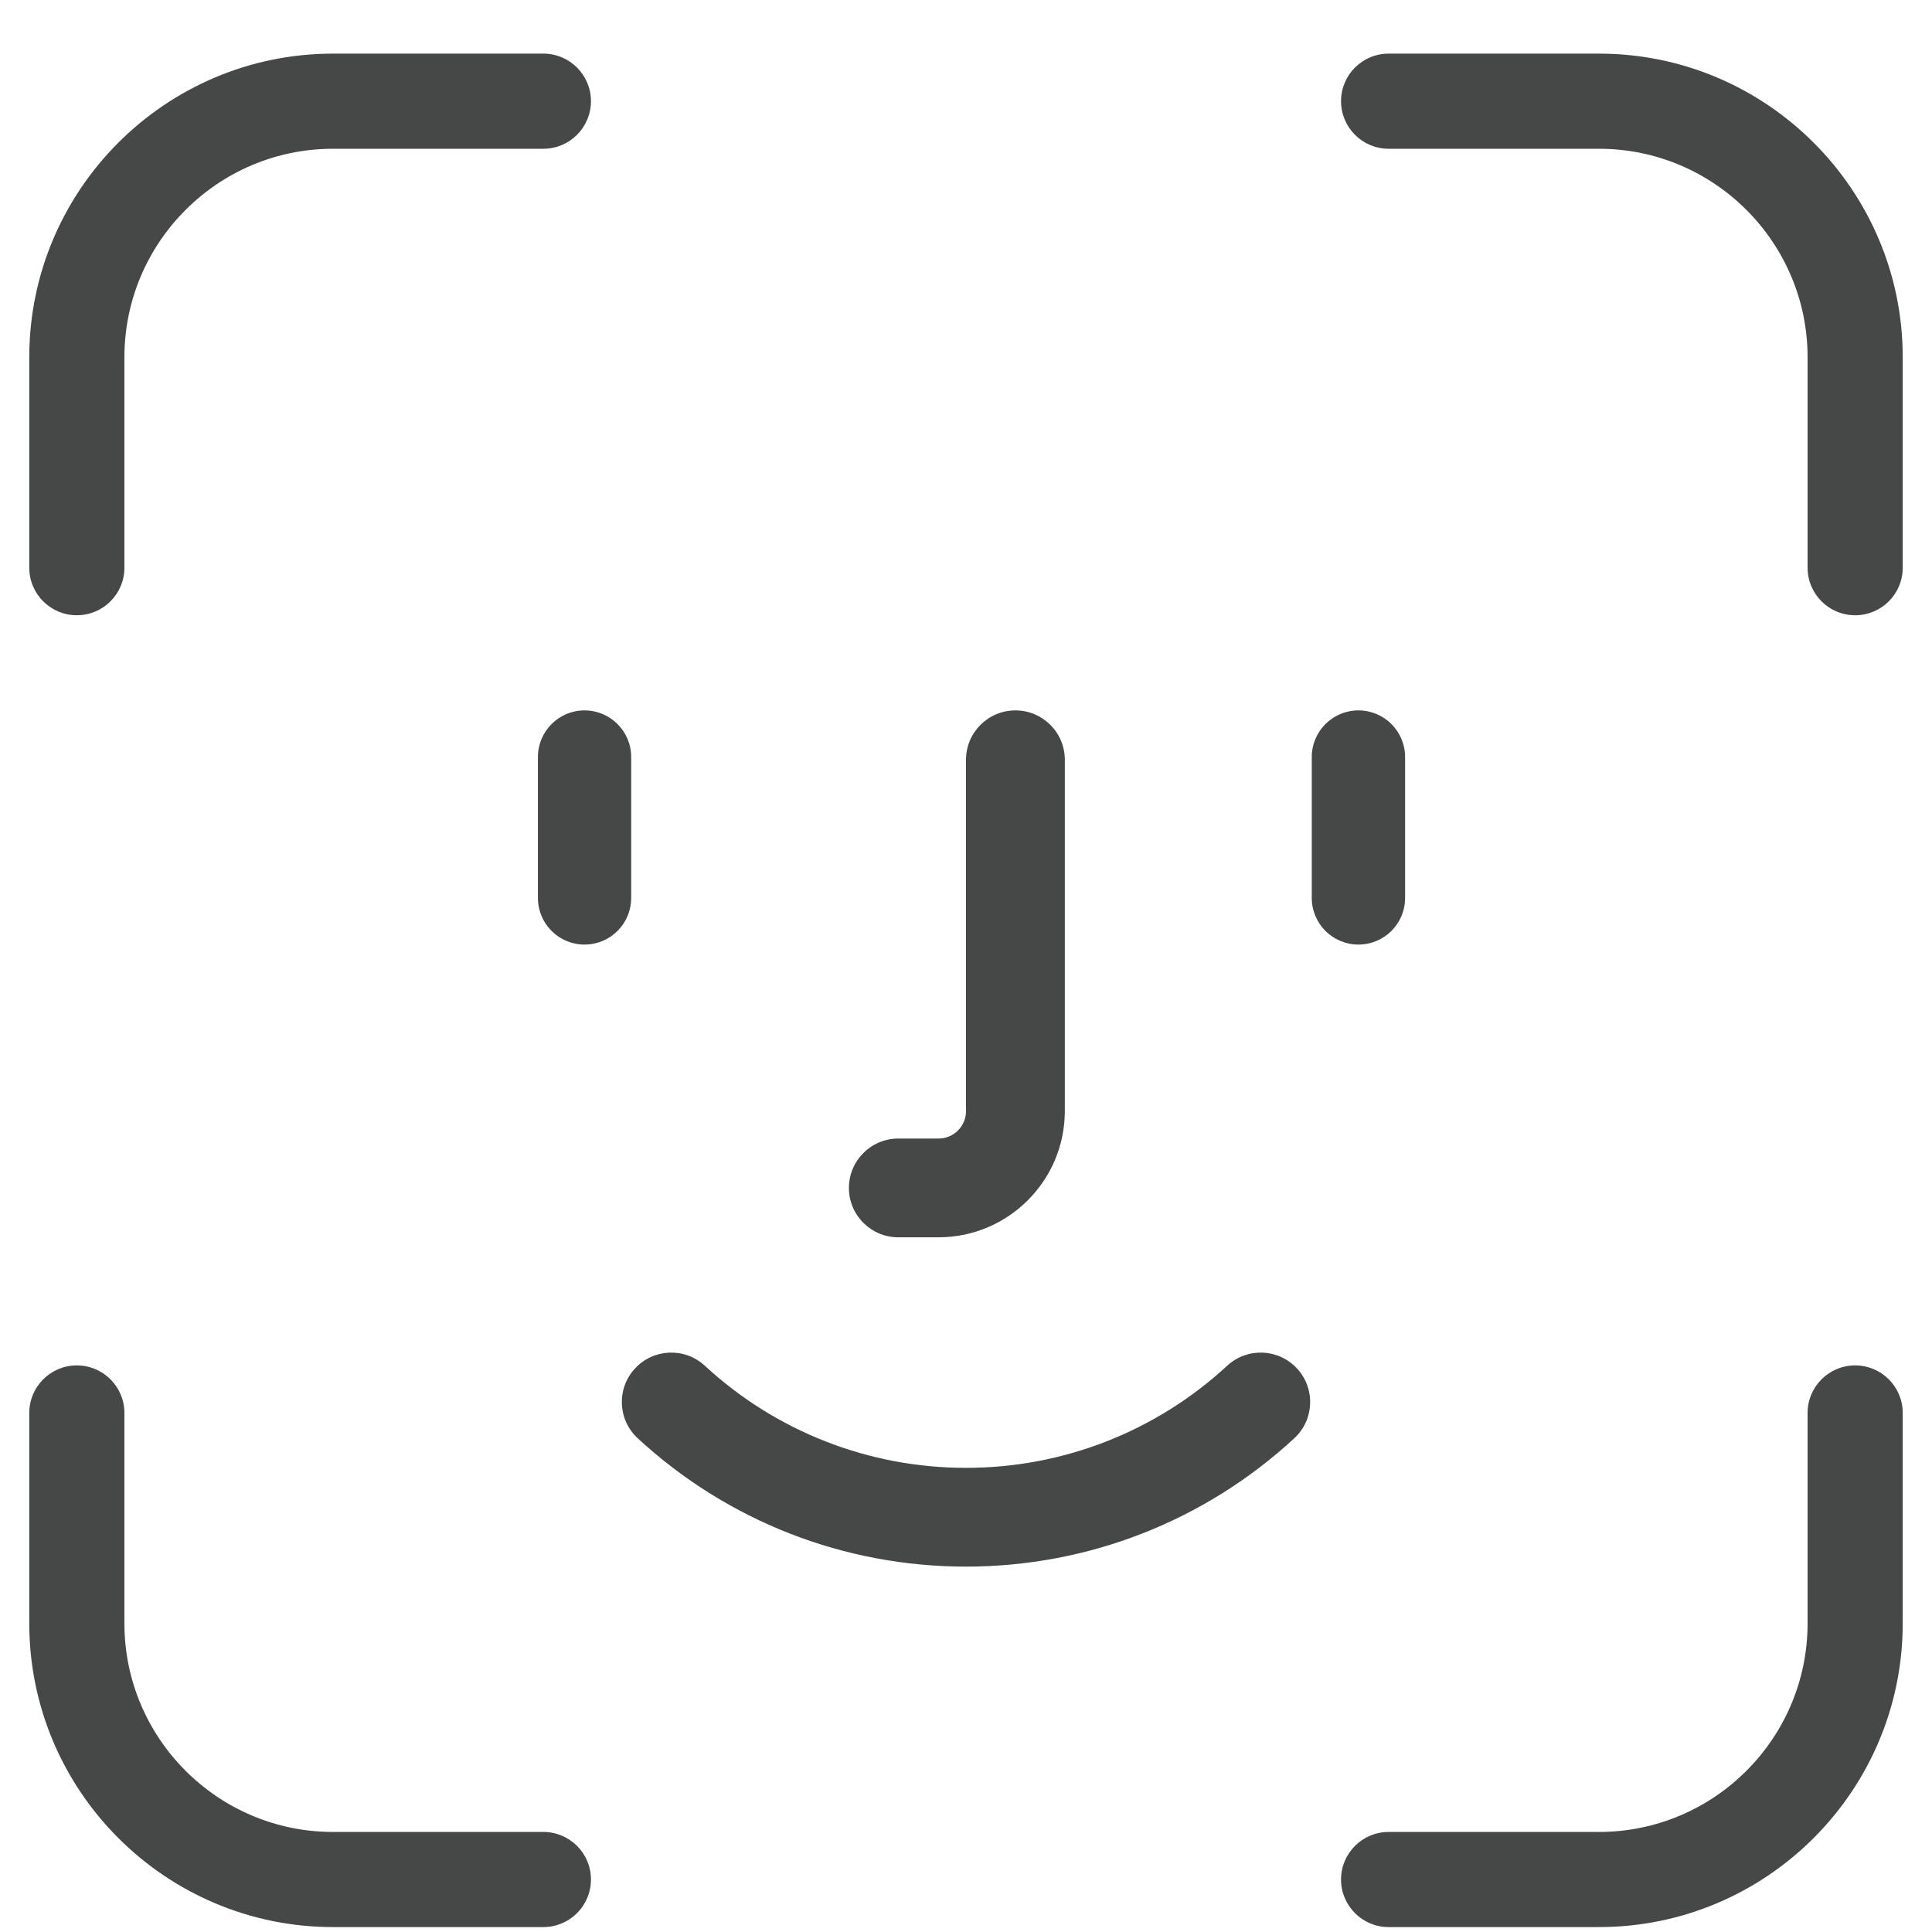 <svg width="33" height="33" viewBox="0 0 33 33" fill="none" xmlns="http://www.w3.org/2000/svg">
<path fill-rule="evenodd" clip-rule="evenodd" d="M2.125 9.697V6.103C2.125 4.139 3.723 2.541 5.688 2.541H9.281C9.73 2.541 10.094 2.177 10.094 1.728C10.094 1.28 9.73 0.916 9.281 0.916H5.688C2.827 0.916 0.5 3.243 0.5 6.103V9.697C0.5 10.146 0.864 10.509 1.312 10.509C1.761 10.509 2.125 10.146 2.125 9.697ZM9.281 31.291C9.73 31.291 10.094 31.655 10.094 32.103C10.094 32.552 9.73 32.916 9.281 32.916H5.688C2.827 32.916 0.5 30.589 0.5 27.728V24.134C0.5 23.686 0.864 23.322 1.312 23.322C1.761 23.322 2.125 23.686 2.125 24.134V27.728C2.125 29.693 3.723 31.291 5.688 31.291H9.281ZM32.5 24.134V27.728C32.5 30.589 30.173 32.916 27.312 32.916H23.719C23.27 32.916 22.906 32.552 22.906 32.103C22.906 31.655 23.27 31.291 23.719 31.291H27.312C29.277 31.291 30.875 29.693 30.875 27.728V24.134C30.875 23.686 31.239 23.322 31.688 23.322C32.136 23.322 32.5 23.686 32.5 24.134ZM32.5 6.103V9.697C32.5 10.146 32.136 10.509 31.688 10.509C31.239 10.509 30.875 10.146 30.875 9.697V6.103C30.875 4.139 29.277 2.541 27.312 2.541H23.719C23.27 2.541 22.906 2.177 22.906 1.728C22.906 1.28 23.27 0.916 23.719 0.916H27.312C30.173 0.916 32.5 3.243 32.5 6.103ZM22.107 24.567C22.45 24.251 22.471 23.717 22.154 23.375C21.838 23.032 21.304 23.011 20.962 23.327C19.744 24.452 18.159 25.072 16.5 25.072C14.841 25.072 13.256 24.452 12.038 23.327C11.695 23.011 11.162 23.032 10.846 23.375C10.529 23.717 10.55 24.251 10.893 24.567C12.424 25.981 14.415 26.759 16.5 26.759C18.585 26.759 20.576 25.981 22.107 24.567ZM18.188 12.978V18.978C18.188 20.167 17.22 21.134 16.031 21.134H15.344C14.878 21.134 14.5 20.757 14.5 20.291C14.5 19.825 14.878 19.447 15.344 19.447H16.031C16.29 19.447 16.5 19.237 16.5 18.978V12.978C16.5 12.512 16.878 12.134 17.344 12.134C17.81 12.134 18.188 12.512 18.188 12.978ZM24 15.338V12.931C24 12.491 23.643 12.134 23.203 12.134C22.763 12.134 22.406 12.491 22.406 12.931V15.338C22.406 15.778 22.763 16.134 23.203 16.134C23.643 16.134 24 15.778 24 15.338ZM9.188 15.338C9.188 15.778 9.544 16.134 9.984 16.134C10.425 16.134 10.781 15.778 10.781 15.338V12.931C10.781 12.491 10.425 12.134 9.984 12.134C9.544 12.134 9.188 12.491 9.188 12.931V15.338Z" fill="#454846"/>
</svg>
